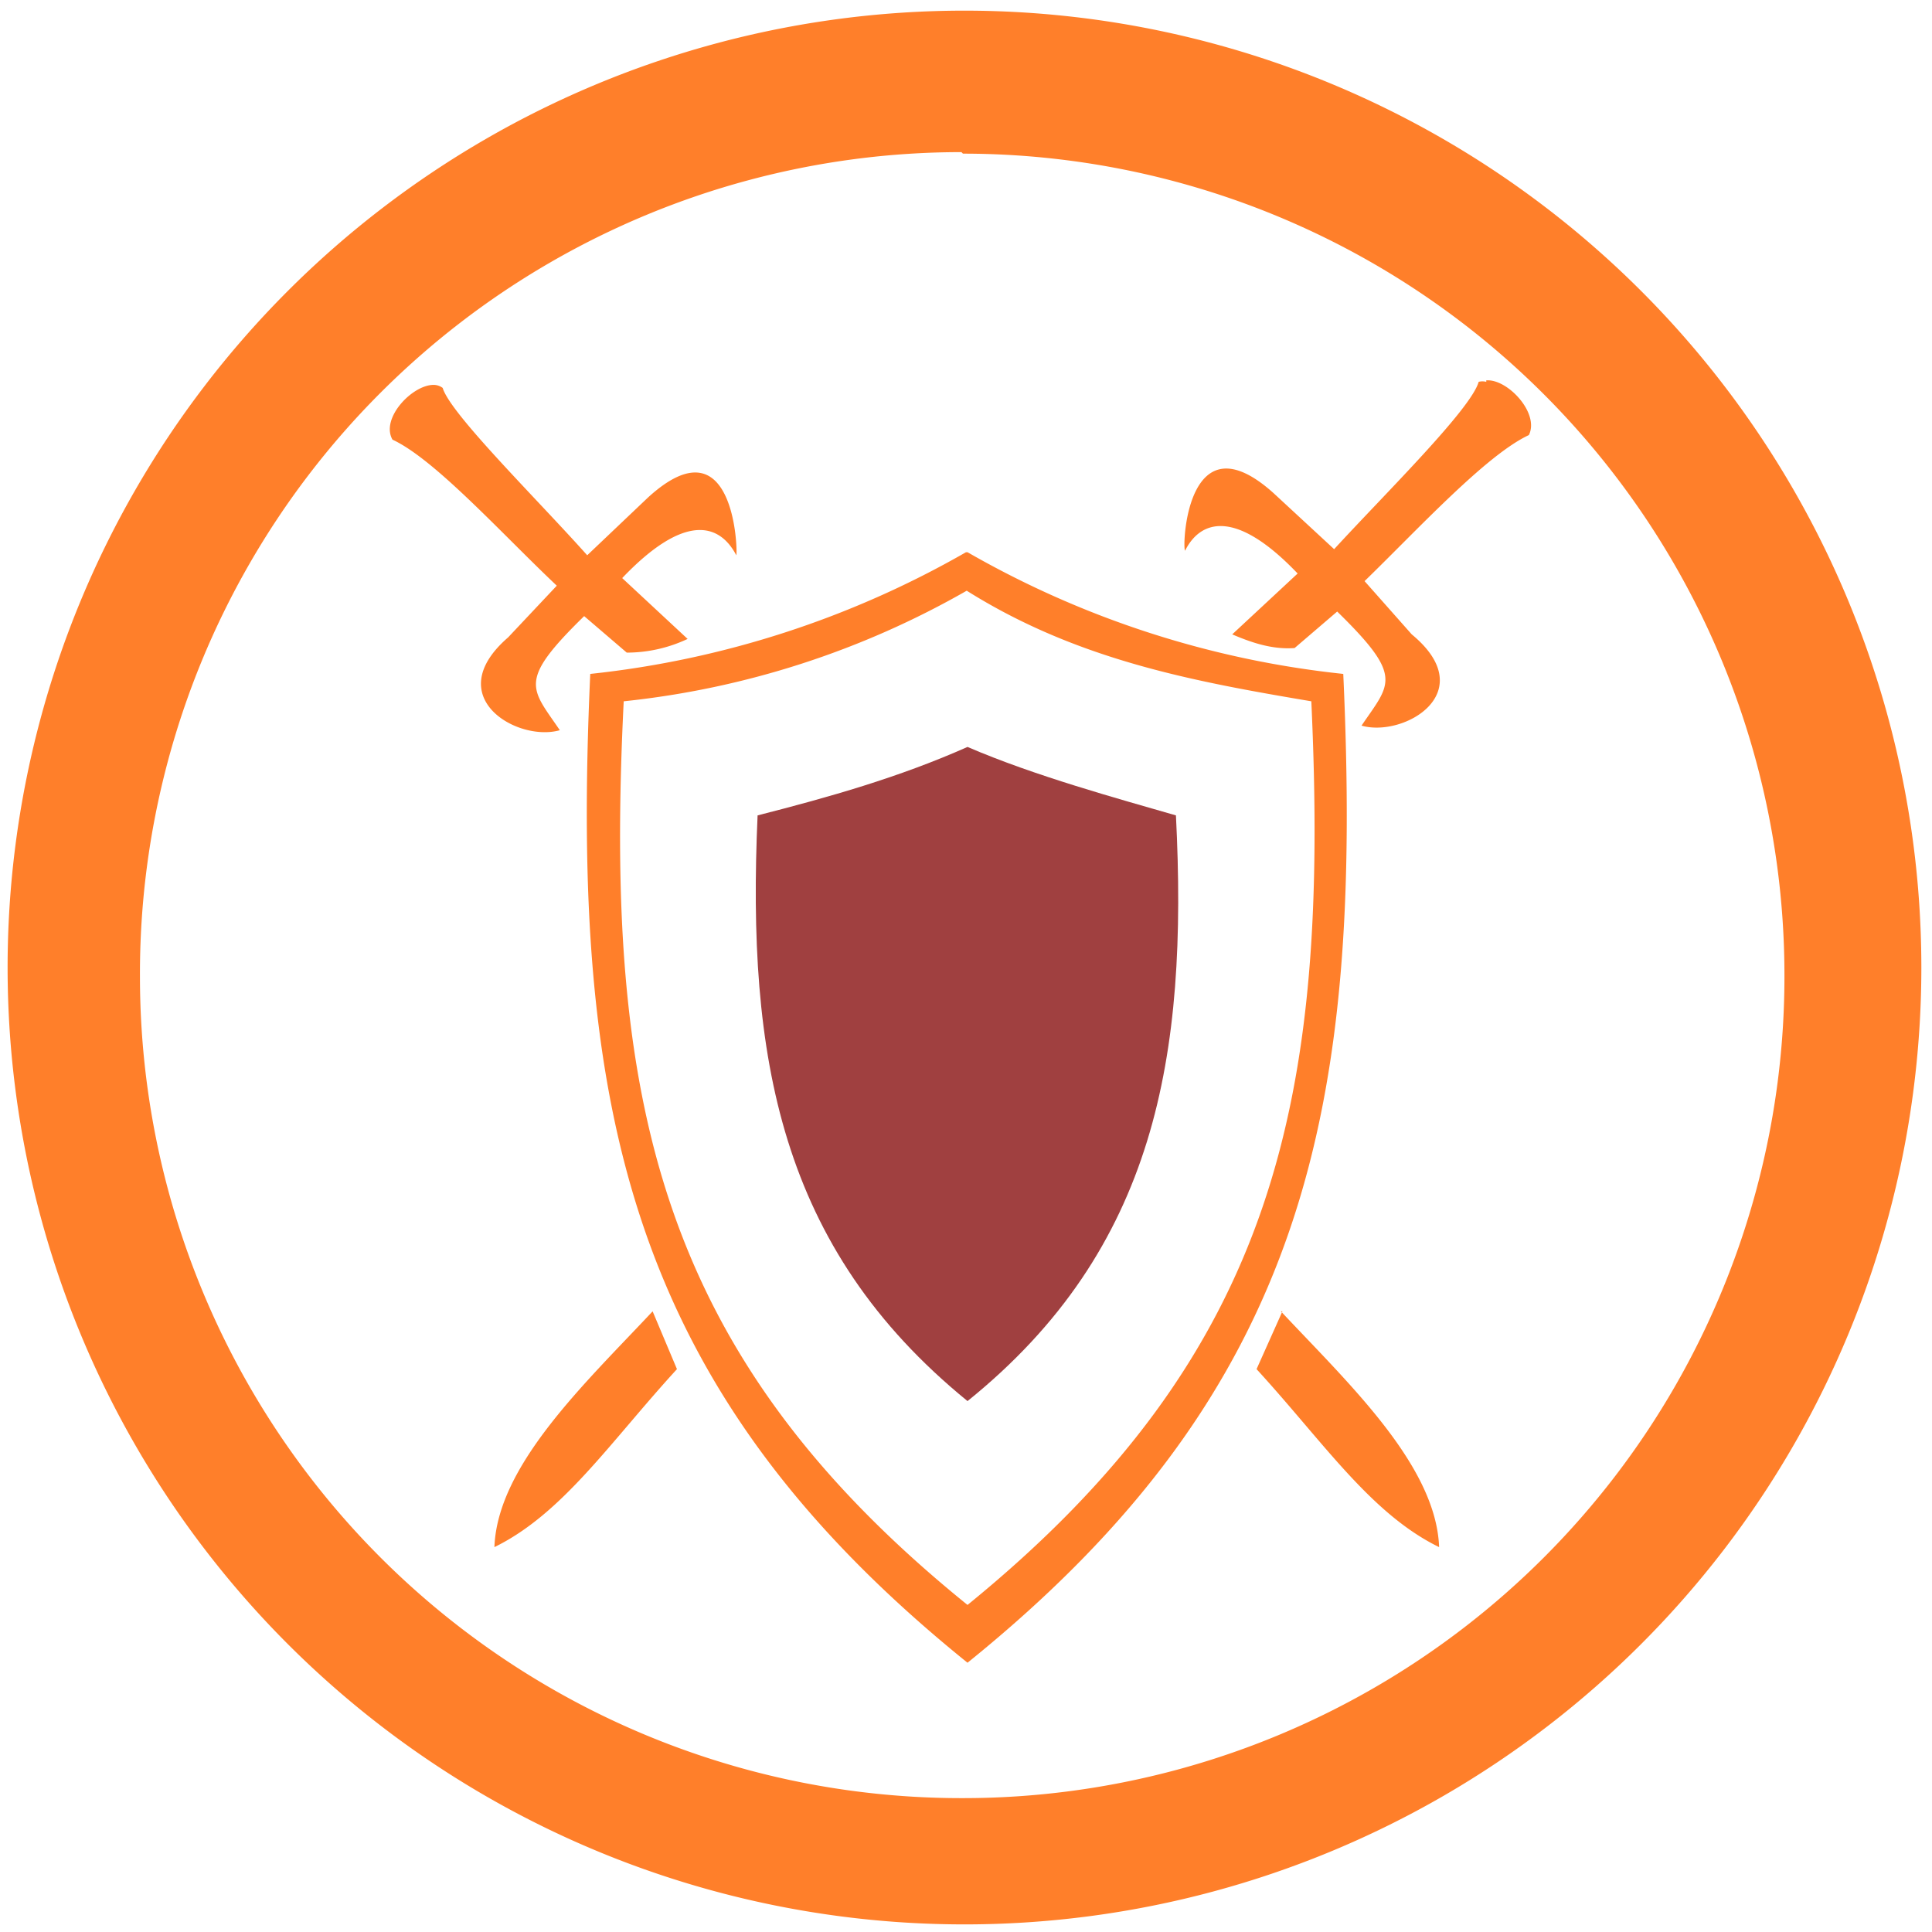 <svg xmlns="http://www.w3.org/2000/svg" width="48" height="48" viewBox="0 0 12.7 12.7"><path d="M6.34.07a6.29 6.29 0 0 0-6.29 6.3 6.29 6.29 0 0 0 6.3 6.28 6.29 6.29 0 0 0 6.28-6.29A6.29 6.29 0 0 0 6.34.07zm-.01.94a5.4 5.4 0 0 1 5.4 5.4 5.4 5.4 0 0 1-5.4 5.41 5.4 5.4 0 0 1-5.41-5.4A5.4 5.4 0 0 1 6.32 1zm3.44 1.5a.1.1 0 0 0-.05 0c-.05.18-.62.74-.95 1.1l-.4-.37c-.57-.51-.6.36-.58.38.1-.2.33-.28.74.15l-.43.4c.14.06.27.1.41.09l.28-.24c.44.43.35.47.16.75.28.08.79-.22.33-.6l-.31-.35c.35-.34.8-.83 1.08-.96.07-.14-.13-.36-.27-.36a.1.1 0 0 0-.01 0zm-6.92.02c-.14 0-.35.22-.27.36.28.13.72.62 1.08.96l-.32.34c-.45.39.06.69.34.61-.19-.28-.28-.32.16-.75l.28.24a.94.94 0 0 0 .4-.09l-.43-.4c.41-.43.64-.36.75-.15.01-.02-.01-.9-.58-.38l-.4.38c-.33-.37-.9-.93-.95-1.1a.1.1 0 0 0-.06-.02zm3.5 1.1a6.3 6.3 0 0 1-2.47.8c-.13 2.86.25 4.7 2.48 6.5 2.23-1.8 2.6-3.64 2.47-6.5a6.28 6.28 0 0 1-2.47-.8zm0 .25c.73.46 1.5.6 2.27.73.12 2.6-.22 4.28-2.26 5.94C4.32 8.9 3.97 7.22 4.1 4.61a5.74 5.74 0 0 0 2.26-.73zM4.29 8.62c-.44.47-1.02 1.01-1.04 1.55.45-.22.76-.69 1.2-1.17l-.16-.38zm4.14 0L8.26 9c.44.48.75.95 1.2 1.17-.02-.54-.6-1.08-1.04-1.55z" fill="#ff7f2a"/><path d="M6.36 4.91c-.45.2-.91.33-1.38.45-.07 1.58.14 2.84 1.38 3.85 1.24-1 1.45-2.27 1.37-3.85-.38-.11-.93-.26-1.37-.45z" fill="maroon" opacity=".75"/></svg>